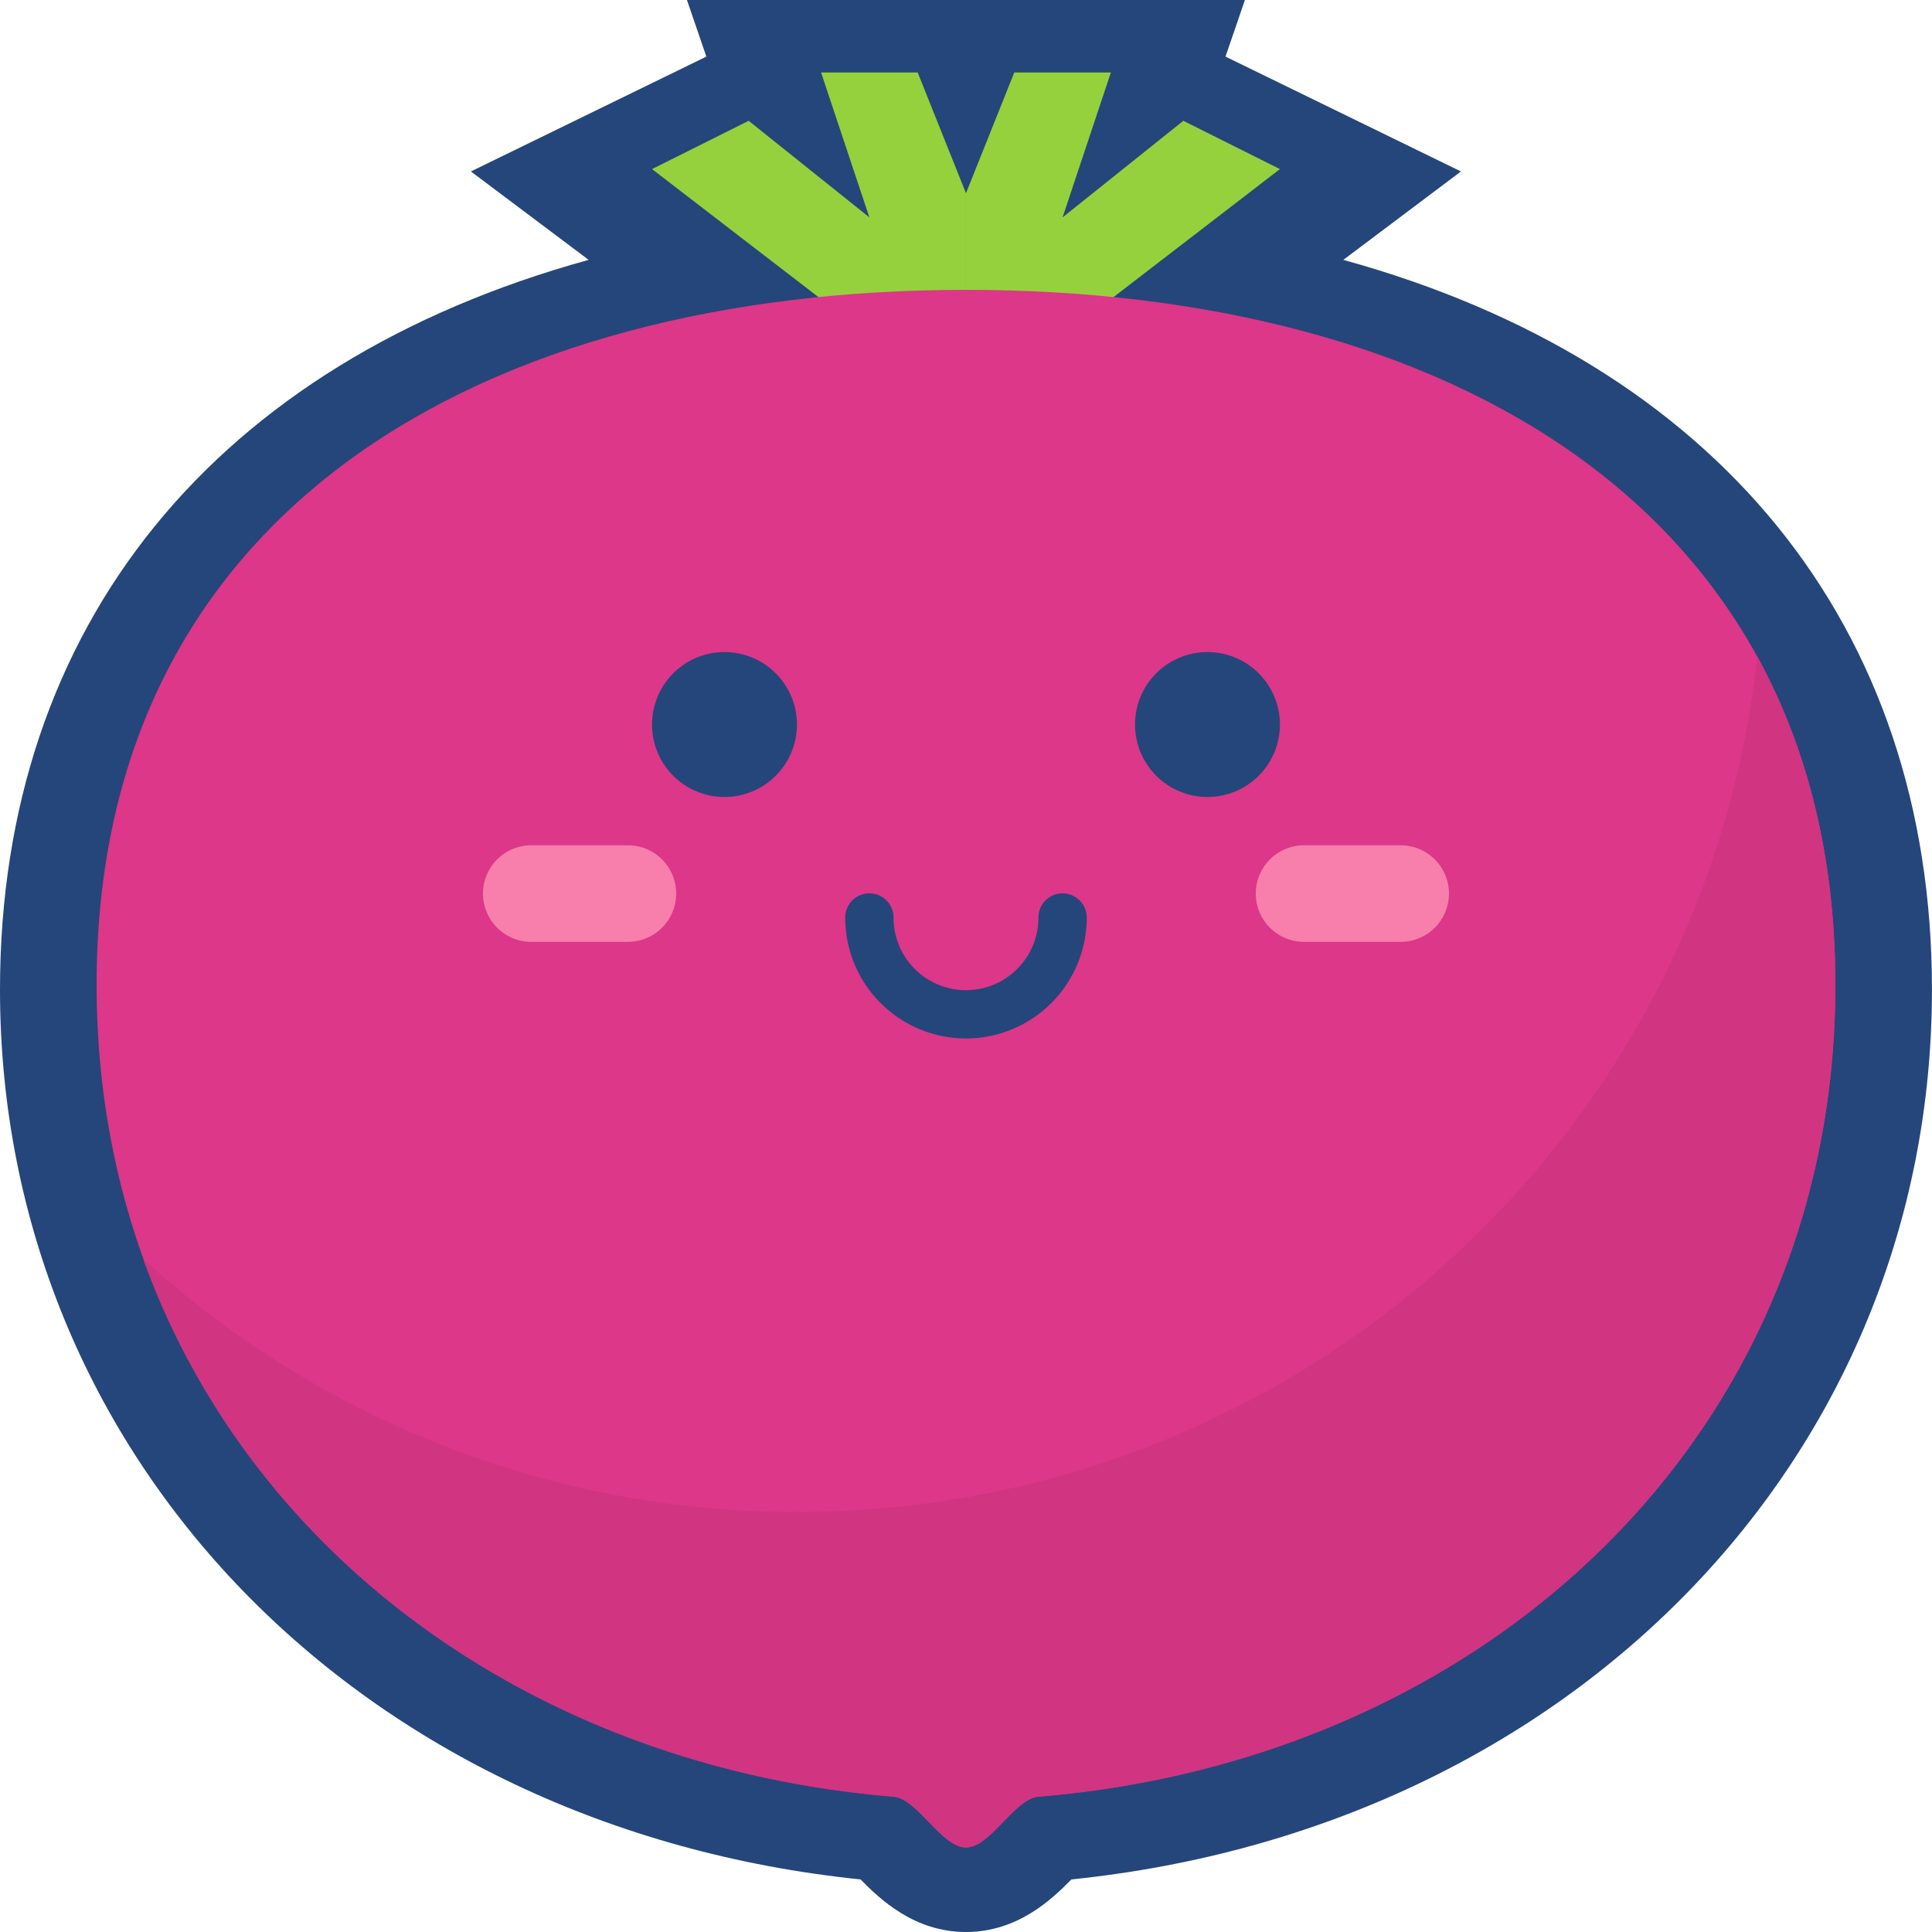 <?xml version="1.0" standalone="no"?><!DOCTYPE svg PUBLIC "-//W3C//DTD SVG 1.1//EN" "http://www.w3.org/Graphics/SVG/1.1/DTD/svg11.dtd"><svg t="1545201763356" class="icon" style="" viewBox="0 0 1024 1024" version="1.1" xmlns="http://www.w3.org/2000/svg" p-id="16639" xmlns:xlink="http://www.w3.org/1999/xlink" width="64" height="64"><defs><style type="text/css"></style></defs><path d="M511.989 1024c-27.668 0-45.816-17.668-55.873-27.862C190.956 968.847 0 772.383 0 524.503 0 331.09 114.5 192.19 311.993 137.734l-62.41-46.856 124.797-60.879-10.285-29.999h295.731l-10.285 29.999 124.797 60.879-62.353 46.856c197.516 54.456 311.993 193.356 311.993 386.769 0 247.903-191.001 444.39-456.116 471.635C557.805 1006.332 539.645 1024 511.989 1024z" fill="#25467A" p-id="16640"></path><path d="M486.389 38.422h-51.199l25.599 76.798-63.999-51.199-51.199 25.599 166.396 127.997V102.421l-25.599-63.999z" fill="#95D13C" p-id="16641"></path><path d="M537.588 38.422h51.199l-25.599 76.798 63.999-51.199 51.199 25.599-166.396 127.997V102.421l25.599-63.999z" fill="#95D13C" p-id="16642"></path><path d="M972.778 521.954c0 239.675-185.847 410.882-422.391 430.322-12.674 1.017-25.474 26.925-38.399 26.925s-25.725-25.908-38.399-26.925c-236.566-19.428-422.391-190.647-422.391-430.322 0-252.497 206.327-368.335 460.79-368.335s460.79 115.837 460.79 368.335z" fill="#DC3788" p-id="16643"></path><path d="M972.778 521.954c0 239.675-185.847 410.882-422.391 430.322-12.674 1.017-25.474 26.925-38.399 26.925s-25.725-25.908-38.399-26.925c-185.344-15.245-339.421-123.586-397.705-285.022a512.4 512.4 0 0 0 346.507 134.134c264.188 0 481.658-198.521 509.04-453.441 26.502 48.525 41.348 106.306 41.348 174.008z" fill="#D13481" p-id="16644"></path><path d="M511.989 550.411a64.067 64.067 0 0 1-63.999-63.999 12.8 12.8 0 1 1 25.599 0 38.399 38.399 0 0 0 76.798 0 12.8 12.8 0 1 1 25.599 0 64.067 64.067 0 0 1-63.999 63.999z" fill="#25467A" p-id="16645"></path><path d="M383.991 384.014m-38.399 0a38.399 38.399 0 1 0 76.798 0 38.399 38.399 0 1 0-76.798 0Z" fill="#25467A" p-id="16646"></path><path d="M639.986 384.014m-38.399 0a38.399 38.399 0 1 0 76.798 0 38.399 38.399 0 1 0-76.798 0Z" fill="#25467A" p-id="16647"></path><path d="M332.793 448.013h-51.199a25.599 25.599 0 1 0 0 51.199h51.199a25.599 25.599 0 1 0 0-51.199zM742.383 448.013h-51.199a25.599 25.599 0 1 0 0 51.199h51.199a25.599 25.599 0 0 0 0-51.199z" fill="#F87EAC" p-id="16648"></path></svg>